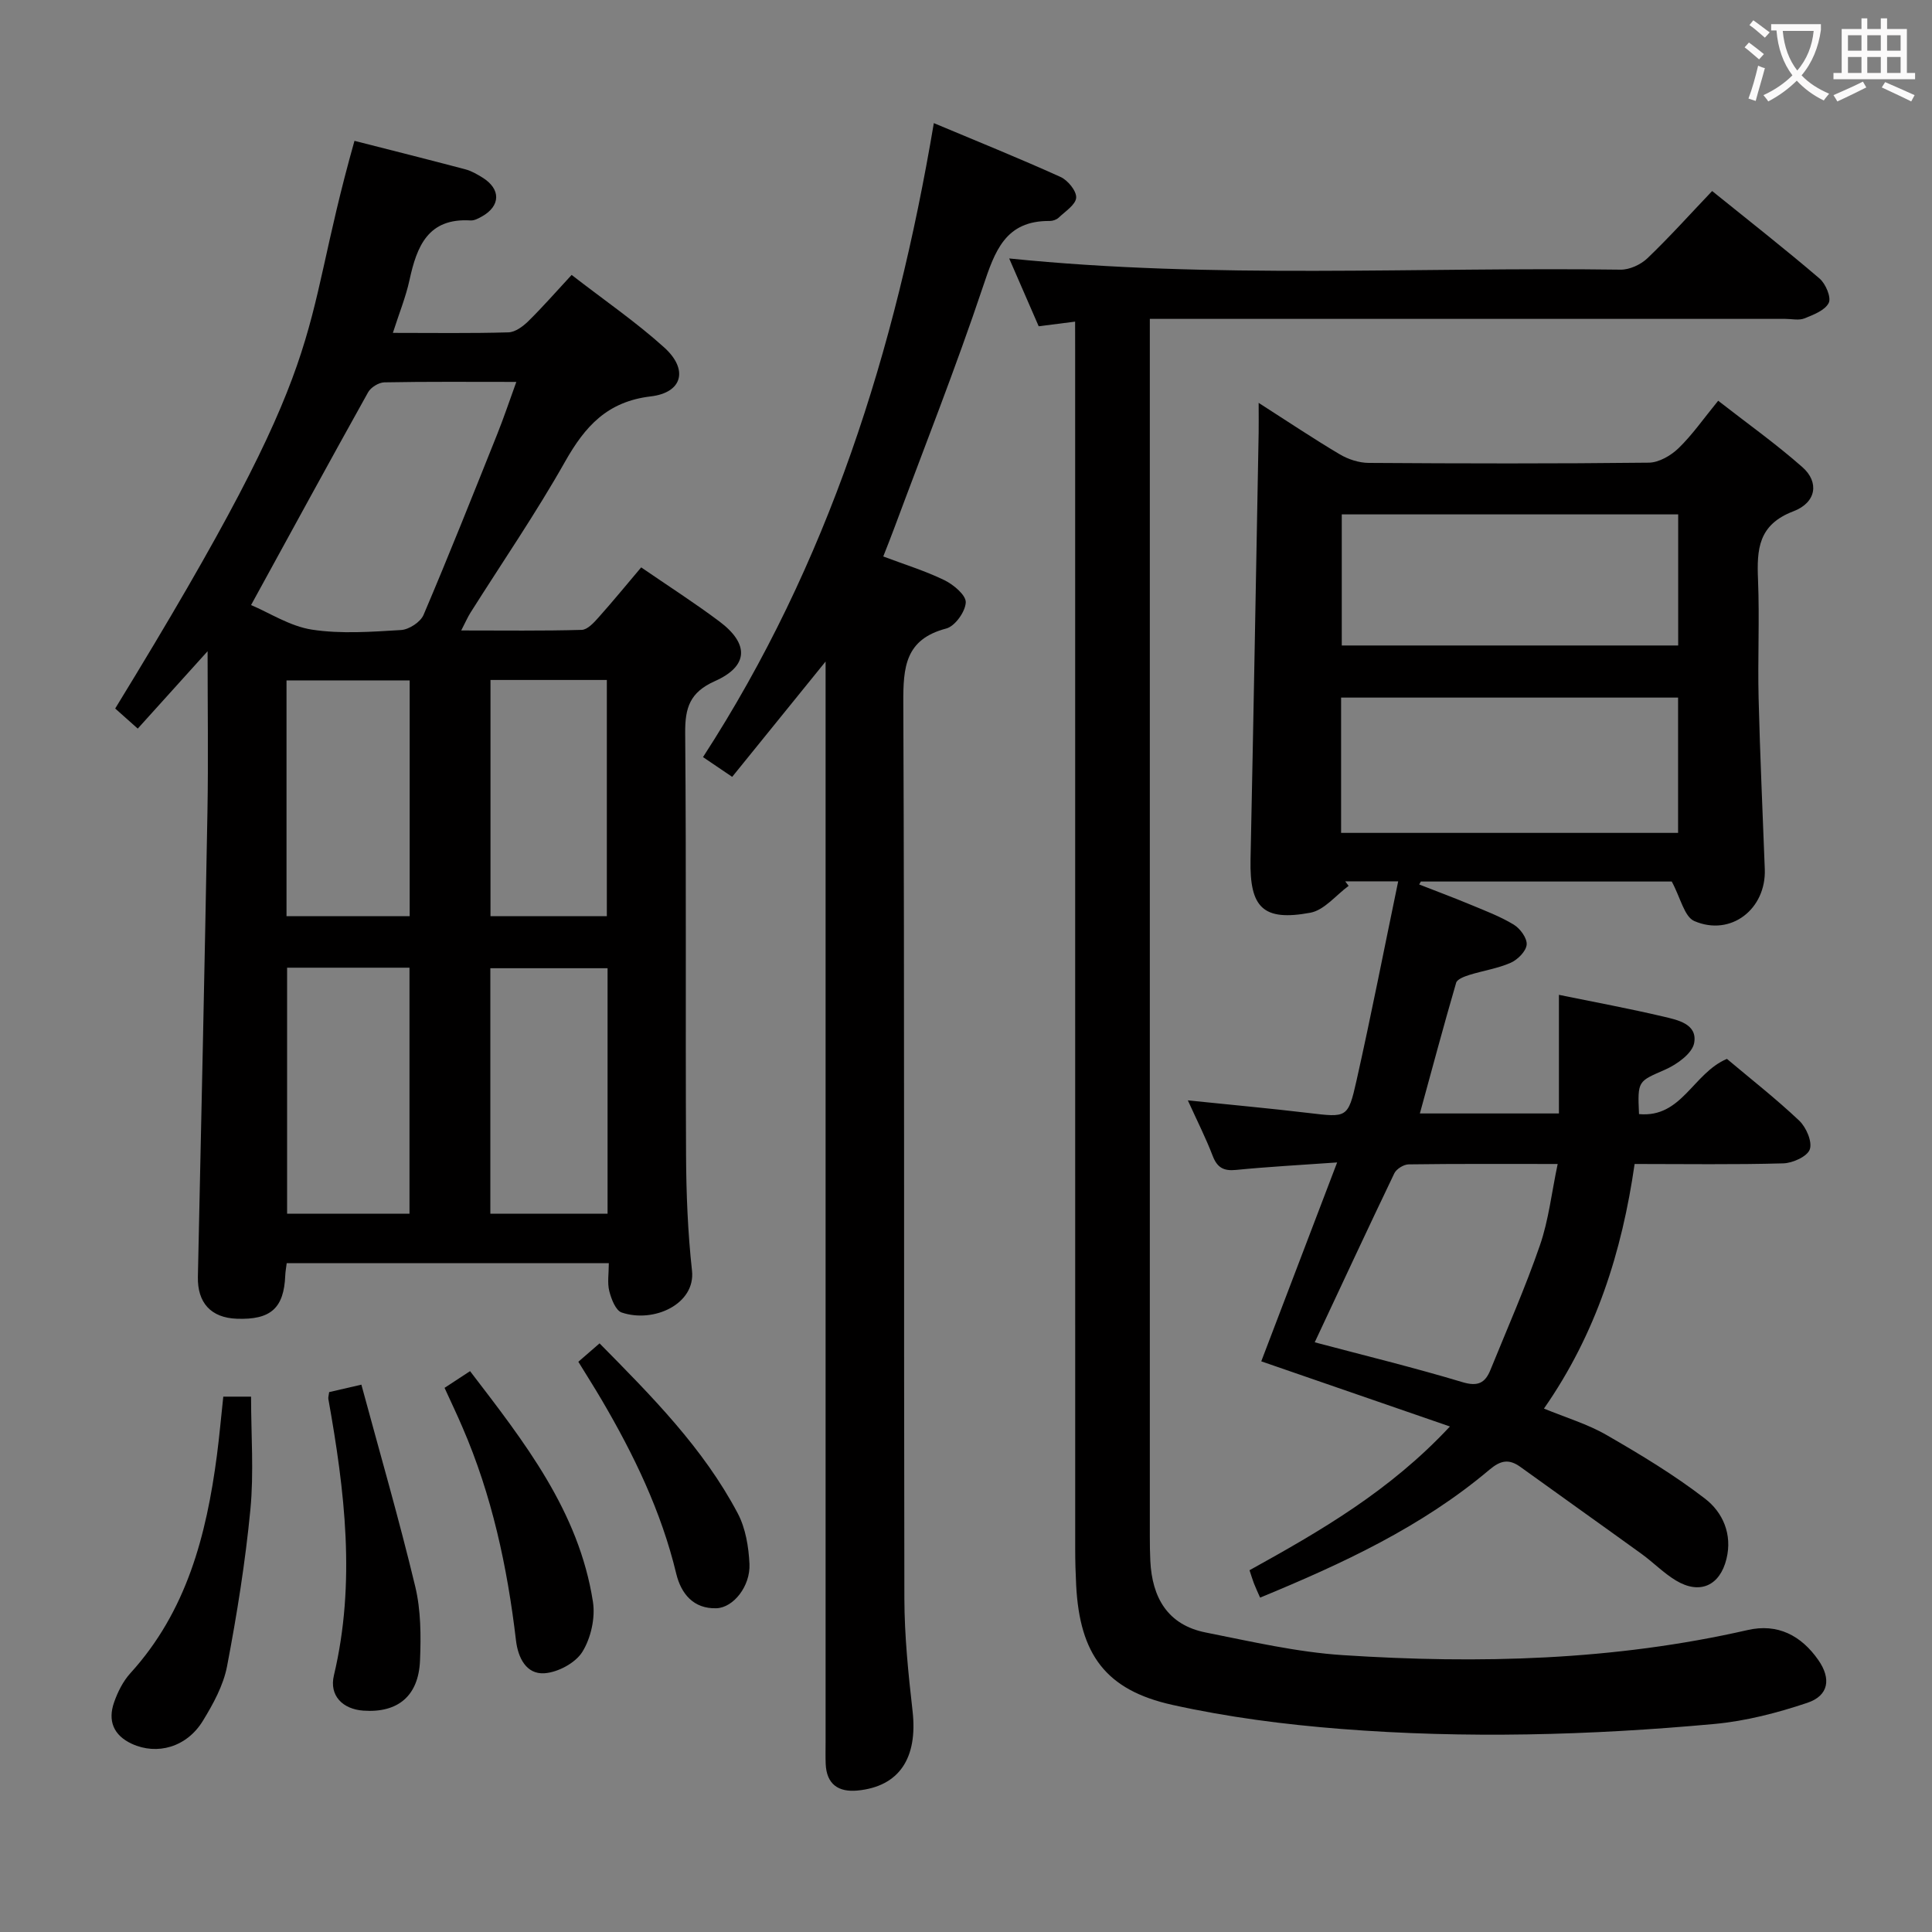 <svg enable-background="new 0 0 400 400" viewBox="0 0 400 400" xmlns="http://www.w3.org/2000/svg"><rect x="0" y="0" width="400" height="400" fill="#808080" stroke="none"/><g fill="#010000"><path d="m73.39 29.16c7.64 1.95 15.3 3.87 22.93 5.89 1.26.33 2.46 1.02 3.58 1.72 3.83 2.37 3.76 5.88-.13 8.05-.72.4-1.57.87-2.34.82-8.82-.54-11.13 5.35-12.65 12.35-.77 3.53-2.16 6.92-3.44 10.93 8.36 0 16.15.12 23.93-.11 1.41-.04 3.01-1.23 4.11-2.31 2.96-2.91 5.7-6.05 8.97-9.58 6.77 5.25 13.34 9.75 19.19 15.04 5 4.52 3.79 9.33-2.81 10.11-9.03 1.07-13.61 6.21-17.74 13.51-6.04 10.7-13.02 20.87-19.59 31.28-.58.93-1.02 1.94-1.91 3.67 8.75 0 16.85.11 24.94-.12 1.18-.03 2.5-1.46 3.44-2.52 2.97-3.32 5.79-6.77 8.88-10.42 5.6 3.85 11.04 7.33 16.2 11.2 6.2 4.65 6.03 9.25-.94 12.35-5.18 2.31-6.19 5.49-6.15 10.71.25 29.15.04 58.3.18 87.45.04 7.97.36 15.97 1.23 23.89.76 6.92-7.92 10.92-14.56 8.67-1.24-.42-2.15-2.79-2.56-4.42-.44-1.71-.1-3.62-.1-5.8-22.38 0-44.42 0-66.69 0-.11.94-.27 1.73-.3 2.53-.27 6.79-3 9.24-10.04 8.98-5.37-.2-8.16-3.33-8.05-8.67.7-32.1 1.4-64.2 1.98-96.3.19-10.65.03-21.31.03-33.23-5.16 5.72-9.63 10.67-14.46 16.02-1.65-1.47-3.18-2.83-4.67-4.16 46.46-75.83 37.33-74.27 49.54-117.53zm-21.41 96.11c3.84 1.62 8.06 4.39 12.61 5.09 6.02.92 12.31.45 18.45.08 1.65-.1 4.02-1.65 4.65-3.13 5.27-12.38 10.24-24.89 15.24-37.38 1.37-3.42 2.54-6.92 3.97-10.86-9.67 0-18.49-.08-27.31.09-1.17.02-2.81 1.03-3.38 2.06-8 14.34-15.85 28.76-24.23 44.05zm32.8 75.08c-8.73 0-16.97 0-25.34 0v50.94h25.34c0-17.05 0-33.8 0-50.94zm.04-59.48c-8.83 0-17.17 0-25.5 0v48.82h25.5c0-16.38 0-32.45 0-48.82zm40.97 59.59c-8.48 0-16.38 0-24.27 0v50.82h24.27c0-17.08 0-33.84 0-50.82zm-24.24-59.68v48.91h24.09c0-16.5 0-32.68 0-48.91-8.25 0-16.15 0-24.09 0z"/><path d="m357.54 219.23c4.91 4.14 10.16 8.24 14.97 12.79 1.44 1.37 2.74 4.35 2.19 5.94-.5 1.47-3.54 2.85-5.49 2.9-10.14.29-20.28.13-30.78.13-2.62 18.18-7.96 35.13-18.77 50.64 4.58 1.89 9.05 3.21 12.97 5.48 7.01 4.04 14 8.25 20.39 13.18 3.65 2.81 5.68 7.34 4.43 12.45-1.36 5.57-5.52 7.46-10.46 4.49-2.54-1.53-4.67-3.73-7.09-5.49-8.34-6.03-16.74-11.98-25.09-18.01-2.38-1.72-4.09-1.42-6.44.56-14.01 11.83-30.4 19.44-47.48 26.48-.53-1.22-.94-2.07-1.27-2.93-.29-.75-.52-1.53-.92-2.74 14.58-8.08 28.98-16.34 41.49-29.76-13.47-4.65-26.17-9.04-39.06-13.49 5.06-13.28 10.17-26.66 15.71-41.18-7.8.55-14.37.9-20.92 1.55-2.58.26-3.91-.47-4.85-2.92-1.41-3.68-3.2-7.21-5.14-11.48 8.88.92 16.95 1.65 24.99 2.61 7.92.94 8.18 1.11 9.93-6.7 3.04-13.54 5.7-27.16 8.63-41.26-4.41 0-7.69 0-10.97 0 .24.31.47.63.71.94-2.63 1.93-5.05 5.03-7.93 5.56-9.82 1.82-12.58-1.08-12.38-11 .62-29.45 1.13-58.91 1.68-88.37.03-1.74 0-3.49 0-6.19 6.19 3.96 11.4 7.46 16.79 10.65 1.75 1.04 3.98 1.77 6 1.78 19.33.13 38.66.17 57.99-.05 2.09-.02 4.58-1.47 6.16-3 2.85-2.76 5.15-6.09 8.2-9.82 5.88 4.59 11.92 8.88 17.45 13.76 3.48 3.07 2.92 7.3-1.88 9.13-7.3 2.78-7.58 7.89-7.32 14.19.33 8.15-.08 16.33.12 24.49.29 11.81.84 23.61 1.28 35.41.31 8.26-7.02 14-14.58 10.75-2.08-.89-2.86-4.82-4.68-8.19-16.44 0-34.19 0-51.95 0-.11.2-.23.41-.34.61 3.51 1.38 7.05 2.69 10.53 4.14 3.07 1.28 6.22 2.46 9.04 4.17 1.33.8 2.8 2.82 2.68 4.15-.12 1.37-1.86 3.11-3.3 3.75-2.7 1.19-5.72 1.63-8.57 2.52-1.01.32-2.51.87-2.73 1.62-2.59 8.87-4.97 17.81-7.51 27.06h28.79c0-8.12 0-16.18 0-24.56 7.64 1.56 14.64 2.86 21.57 4.49 2.98.7 7.14 1.52 6.43 5.47-.38 2.16-3.54 4.43-5.95 5.5-5.67 2.5-5.79 2.22-5.47 9.23 8.87.83 11.15-8.44 18.2-11.43zm-79.88-46.79h69.77c0-9.62 0-18.84 0-28.01-23.45 0-46.51 0-69.77 0zm69.79-38.8c0-9.32 0-18.18 0-27.14-23.41 0-46.43 0-69.65 0v27.14zm-75.25 144.27c10.2 2.71 20.48 5.21 30.59 8.25 3.2.96 4.69.16 5.78-2.51 3.49-8.59 7.24-17.08 10.26-25.84 1.8-5.2 2.4-10.81 3.67-16.82-10.95 0-20.9-.06-30.85.08-1.02.01-2.53.94-2.97 1.85-5.53 11.53-10.91 23.11-16.48 34.99z"/><path d="m222.59 66.59c-2.78.35-4.88.62-7.54.96-1.96-4.52-3.99-9.18-6.11-14.04 42.35 4.32 84.49 1.74 126.57 2.32 1.87.03 4.19-1.04 5.57-2.36 4.55-4.35 8.77-9.06 13.4-13.92 7.85 6.33 15.17 12.07 22.23 18.11 1.27 1.08 2.47 3.91 1.91 5.05-.76 1.54-3.16 2.46-5.03 3.21-1.15.46-2.63.1-3.97.1-41.66 0-83.32 0-124.98 0-1.97 0-3.95 0-6.58 0v5.65 246.46c0 1.67.02 3.33.1 5 .36 7.62 3.57 13.29 11.47 14.86 9.42 1.87 18.88 4.07 28.42 4.69 28.11 1.83 56.13 1.12 83.79-5.2 6.2-1.42 11.08 1.13 14.63 6.22 2.69 3.86 2.16 7.36-2.28 8.85-6.22 2.09-12.75 3.78-19.26 4.38-25.71 2.36-51.51 3.05-77.27 1.03-11.71-.92-23.47-2.44-34.92-4.98-13.86-3.07-19.19-10.49-19.93-24.75-.13-2.49-.2-4.99-.2-7.49-.01-82.49-.01-164.98-.01-247.46-.01-2.13-.01-4.23-.01-6.69z"/><path d="m170.93 136.96c-6.83 8.44-12.94 15.98-19.34 23.88-2.1-1.42-3.82-2.59-6.04-4.09 25.92-39.98 39.86-84.15 47.79-131.26 8.94 3.75 17.66 7.27 26.22 11.14 1.51.68 3.33 2.89 3.25 4.29-.08 1.45-2.26 2.84-3.62 4.14-.44.42-1.22.69-1.84.69-9.24-.1-11.38 6.28-13.84 13.61-5.64 16.84-12.19 33.37-18.38 50.02-.68 1.84-1.41 3.65-2.26 5.83 4.42 1.67 8.69 2.98 12.66 4.91 1.89.92 4.5 3.11 4.42 4.61-.09 1.93-2.24 4.93-4.05 5.4-8.5 2.23-8.91 8-8.88 15.4.26 61.8.09 123.6.22 185.4.02 7.79.82 15.6 1.7 23.35 1.09 9.7-2.75 15.59-11.39 16.43-3.95.38-6.42-1.28-6.6-5.51-.06-1.5-.02-3-.02-4.5 0-72.46 0-144.93 0-217.39 0-1.74 0-3.5 0-6.35z"/><path d="m46.23 289.16h5.75c0 7.9.6 15.7-.14 23.38-1.05 10.87-2.78 21.71-4.83 32.44-.76 3.96-2.87 7.82-5.02 11.32-3.33 5.44-9.46 7.16-14.71 4.73-3.8-1.76-4.99-4.79-3.66-8.58.75-2.15 1.86-4.37 3.37-6.03 11.66-12.81 15.75-28.57 17.92-45.11.51-3.93.86-7.88 1.32-12.15z"/><path d="m92.04 287.34c1.75-1.14 3.25-2.13 5.28-3.46 11.21 14.64 22.53 28.99 25.44 47.75.52 3.33-.42 7.52-2.19 10.37-1.43 2.3-5.07 4.25-7.86 4.43-3.72.24-5.45-3.15-5.88-6.79-1.79-15.21-4.98-30.07-11.1-44.18-1.11-2.6-2.33-5.14-3.69-8.12z"/><path d="m68.15 288.22c1.95-.45 3.69-.85 6.67-1.54 3.8 14.05 7.8 27.84 11.15 41.79 1.18 4.91 1.2 10.23.99 15.32-.3 7.37-4.61 10.88-11.72 10.38-4.3-.3-7.1-3.11-6.11-7.29 4.57-19.22 2.25-38.23-1.15-57.25-.05-.31.07-.65.17-1.41z"/><path d="m119.74 281.94c1.45-1.26 2.78-2.41 4.39-3.81 10.84 10.98 21.49 21.7 28.62 35.21 1.62 3.07 2.25 6.92 2.42 10.46.21 4.6-3.33 9.05-6.83 9.17-4.78.16-7.34-3.04-8.33-7.15-3.1-12.91-8.79-24.66-15.45-36.01-1.5-2.55-3.09-5.05-4.82-7.87z"/></g><path d="m362.1 8.8c1.1.8 2.1 1.6 3.1 2.4l-1 1.1c-1.3-1.1-2.3-2-3-2.5zm1.9 4.8c.5.2.9.4 1.4.5-.6 2.3-1.3 4.5-1.9 6.8l-1.5-.5c.8-2.1 1.4-4.3 2-6.8zm-1-9.4c1.3.9 2.4 1.8 3.4 2.5l-1 1.1c-1.4-1.2-2.4-2.1-3.2-2.6zm3.7 2.2v-1.4h10.3v1.2c-.5 3.6-1.8 6.8-4 9.4 1.5 1.6 3.4 2.8 5.7 3.8-.3.4-.7.8-1.1 1.4-2.3-1.1-4.1-2.5-5.6-4.1-1.6 1.6-3.6 3.1-5.9 4.3-.3-.5-.7-.9-1-1.3 2.4-1.1 4.4-2.5 6-4.1-1.9-2.5-3-5.6-3.3-9.3h-1.1zm8.8 0h-6.4c.3 3.3 1.3 6 3 8.2 2-2.3 3.1-5.1 3.4-8.2z" fill="#fbfafa"/><path d="m385.3 3.8h1.3v2.2h2.8v-2.2h1.3v2.2h4.1v9.1h1.7v1.3h-16.9v-1.3h1.7v-9.1h4.1v-2.2zm.4 13.1.7 1.2c-1.8.9-3.8 1.9-6 2.9-.2-.4-.5-.8-.8-1.3 2.3-1 4.3-1.9 6.1-2.8zm-3.1-6.4h2.8v-3.2h-2.8zm0 4.6h2.8v-3.3h-2.8zm4-4.6h2.8v-3.2h-2.8zm0 4.6h2.8v-3.3h-2.8zm3.7 1.9c2.1.9 4.1 1.8 6.1 2.7l-.7 1.3c-2.2-1.1-4.2-2-6.1-2.9zm3.2-9.7h-2.8v3.2h2.8zm-2.8 7.8h2.8v-3.3h-2.8z" fill="#fbfafa"/></svg>